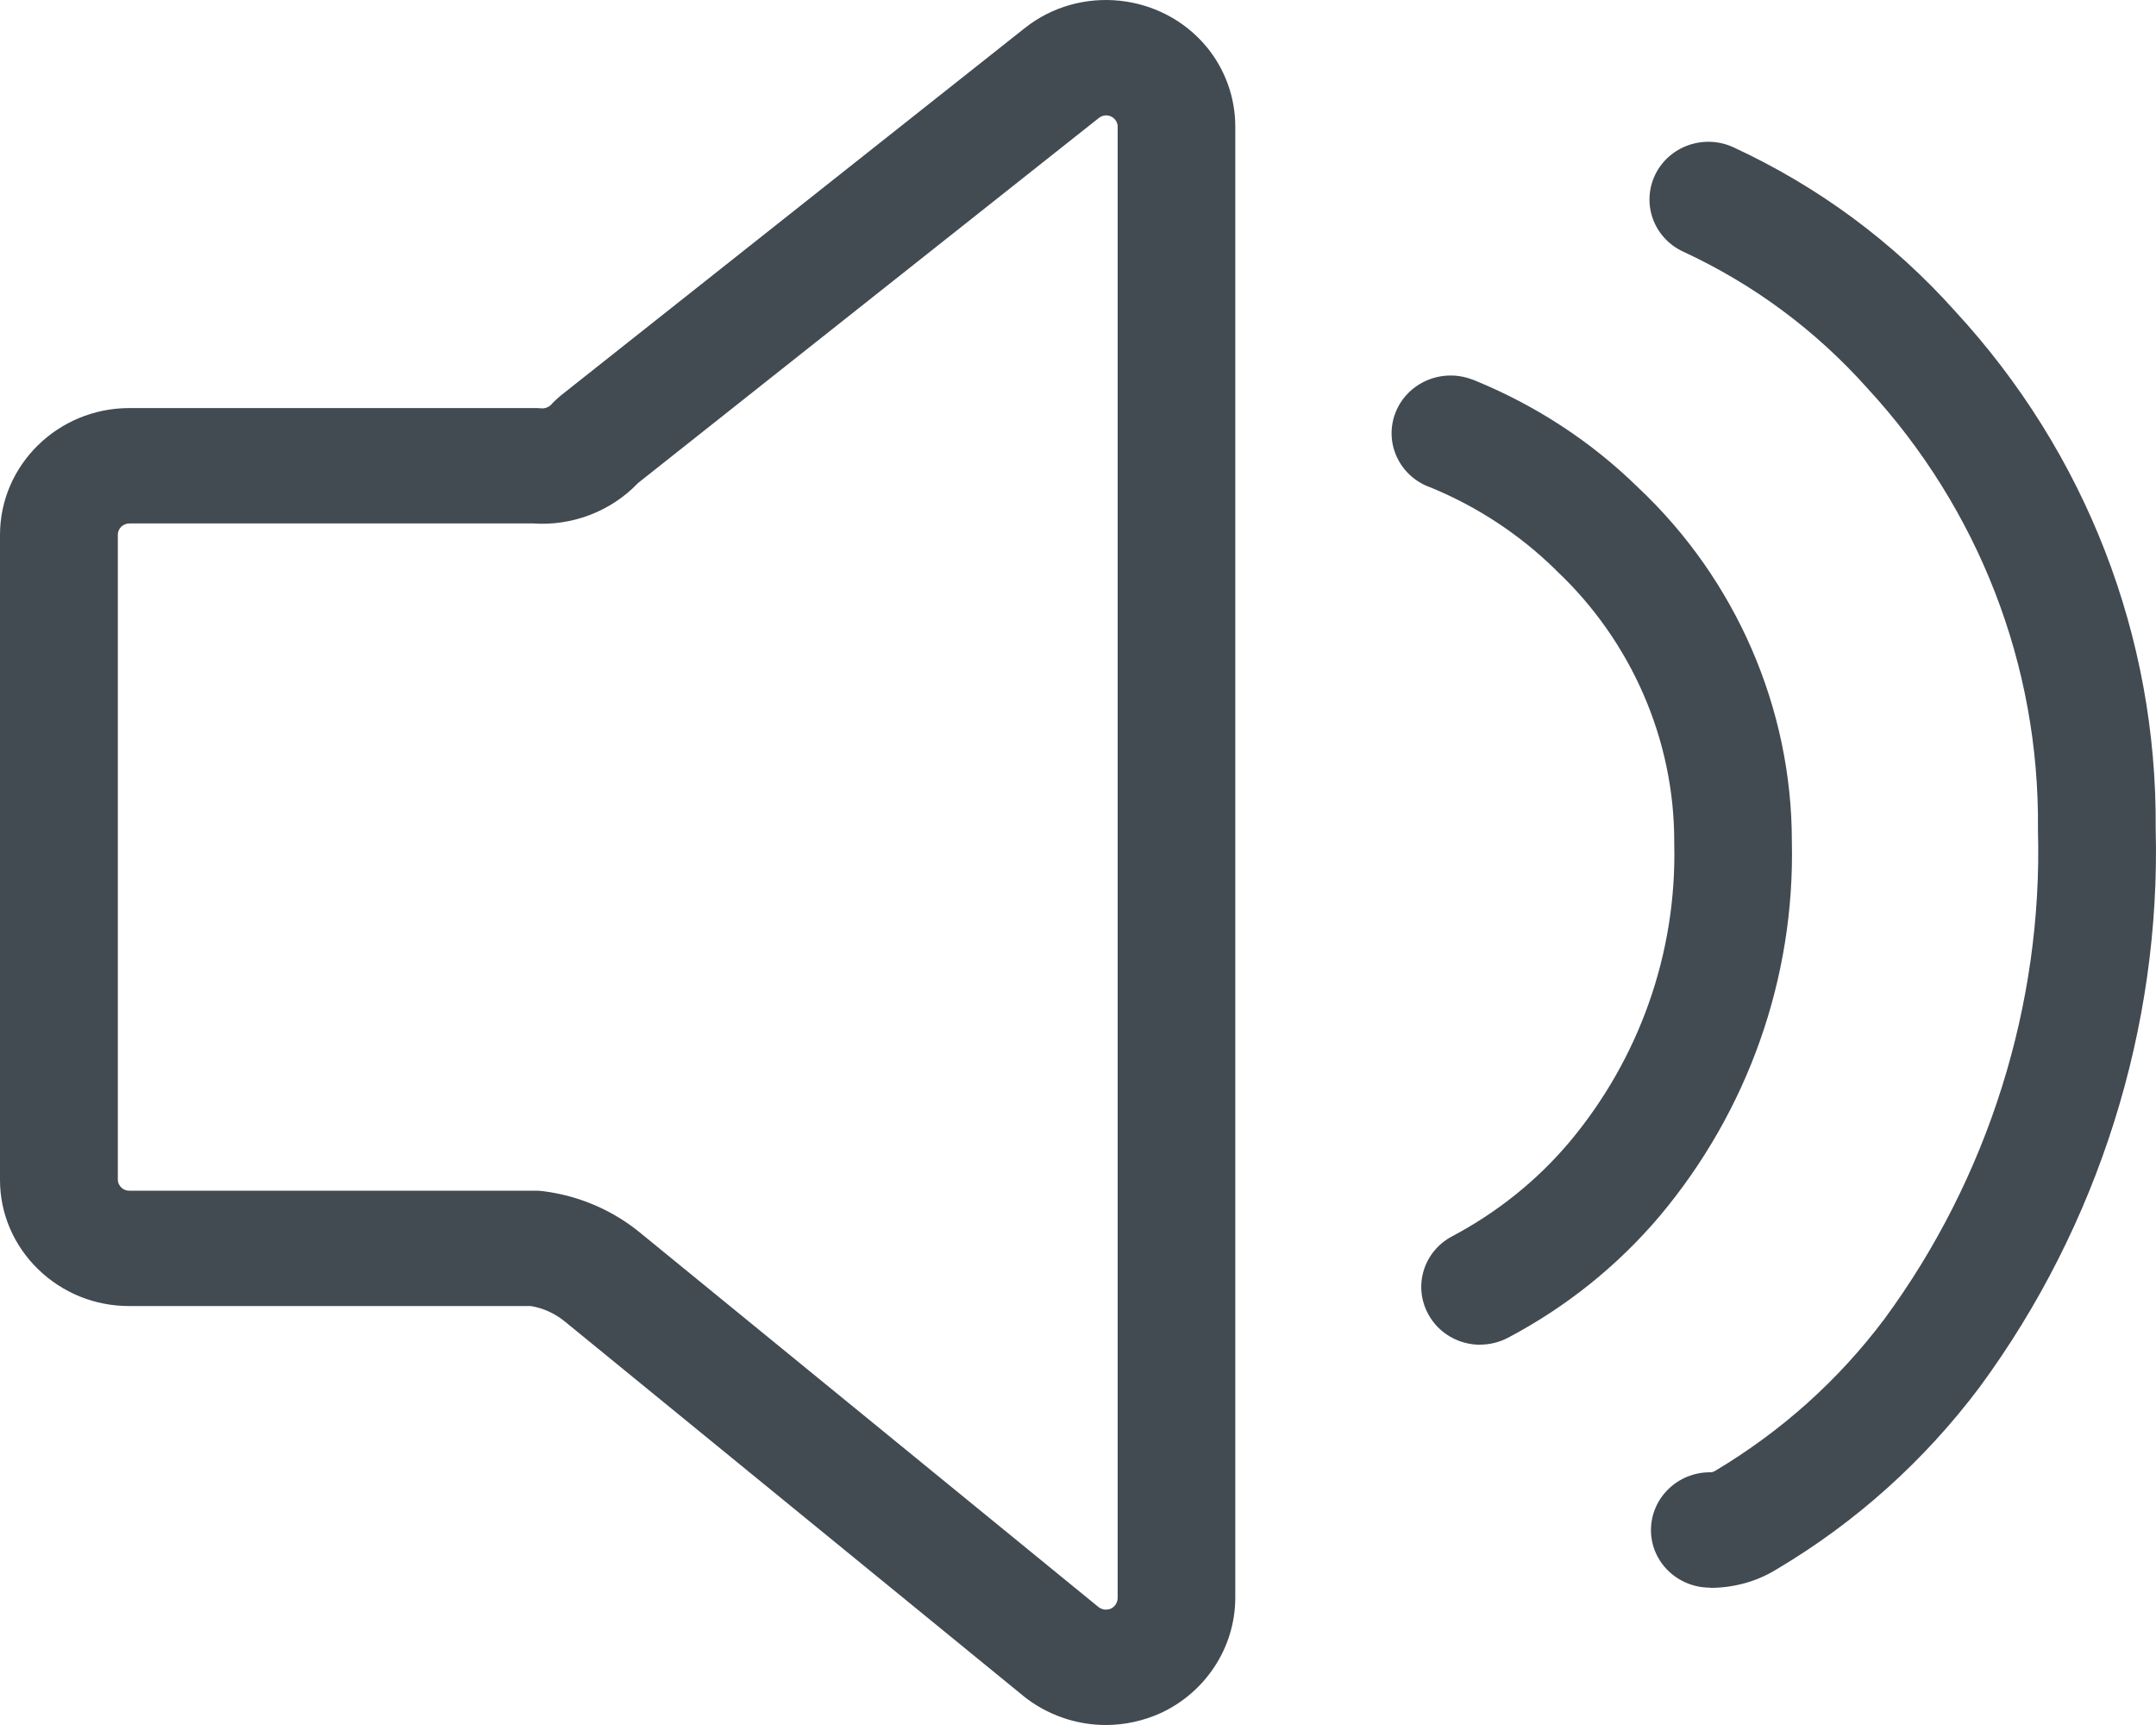 <svg width="20" height="16" viewBox="0 0 20 16" fill="none" xmlns="http://www.w3.org/2000/svg">
  <path d="M10.26 16H10.258C9.98 16 9.708 15.904 9.492 15.73C9.492 15.73 9.491 15.729 9.49 15.728L5.244 12.261C5.151 12.184 5.041 12.133 4.924 12.114H1.198C0.88 12.114 0.581 11.993 0.354 11.773C0.127 11.552 0 11.257 0 10.944V4.961C0 4.314 0.537 3.786 1.198 3.785H4.964C4.981 3.785 4.999 3.785 5.016 3.787C5.053 3.792 5.091 3.777 5.116 3.75C5.119 3.747 5.122 3.742 5.126 3.739C5.158 3.706 5.194 3.674 5.232 3.645L9.507 0.26C10.021 -0.147 10.778 -0.067 11.194 0.436C11.365 0.644 11.459 0.905 11.459 1.173V14.824C11.457 15.279 11.186 15.695 10.768 15.889C10.609 15.961 10.434 16 10.259 16H10.26ZM10.189 14.905C10.209 14.921 10.234 14.93 10.26 14.93C10.278 14.928 10.292 14.927 10.306 14.92C10.342 14.903 10.367 14.865 10.368 14.822V1.174C10.368 1.15 10.359 1.127 10.344 1.109C10.307 1.064 10.24 1.057 10.195 1.093L5.919 4.48C5.919 4.48 5.917 4.482 5.916 4.483C5.667 4.743 5.306 4.881 4.944 4.855H1.202C1.141 4.855 1.093 4.902 1.093 4.96V10.939C1.093 10.977 1.111 11 1.125 11.014C1.139 11.028 1.163 11.044 1.199 11.044H4.965C4.988 11.044 5.011 11.045 5.034 11.048C5.372 11.09 5.688 11.226 5.948 11.442L10.189 14.905ZM15.867 14.726H15.859C15.557 14.724 15.313 14.484 15.315 14.188C15.318 13.894 15.561 13.656 15.862 13.656C15.863 13.656 15.864 13.656 15.867 13.656C15.881 13.656 15.894 13.652 15.905 13.646C16.526 13.276 17.054 12.802 17.48 12.235C18.442 10.928 18.95 9.317 18.905 7.702C18.905 7.696 18.905 7.689 18.905 7.683C18.919 6.171 18.356 4.72 17.321 3.599C16.84 3.061 16.267 2.637 15.614 2.334C15.341 2.208 15.225 1.889 15.354 1.621C15.483 1.354 15.809 1.24 16.082 1.367C16.871 1.733 17.562 2.244 18.137 2.887C19.349 4.2 20.011 5.905 19.997 7.683C20.046 9.528 19.466 11.368 18.364 12.866C17.85 13.55 17.217 14.119 16.479 14.557C16.299 14.668 16.085 14.728 15.865 14.728L15.867 14.726ZM13.731 12.473C13.537 12.473 13.348 12.371 13.25 12.191C13.107 11.931 13.205 11.607 13.471 11.467C13.886 11.247 14.252 10.955 14.553 10.6C15.208 9.822 15.556 8.835 15.531 7.824C15.531 7.82 15.531 7.814 15.531 7.81C15.533 6.864 15.134 5.946 14.436 5.291C14.433 5.288 14.431 5.286 14.428 5.282C14.095 4.957 13.707 4.701 13.273 4.522C12.992 4.425 12.842 4.124 12.938 3.847C13.035 3.567 13.345 3.417 13.631 3.511L13.657 3.52C13.665 3.522 13.672 3.525 13.679 3.528C14.248 3.761 14.759 4.094 15.195 4.521C16.104 5.375 16.623 6.572 16.622 7.805C16.651 9.07 16.215 10.305 15.394 11.282C15.001 11.745 14.528 12.123 13.989 12.408C13.906 12.451 13.818 12.472 13.73 12.472L13.731 12.473Z" fill="#424A52"/>
</svg>
  